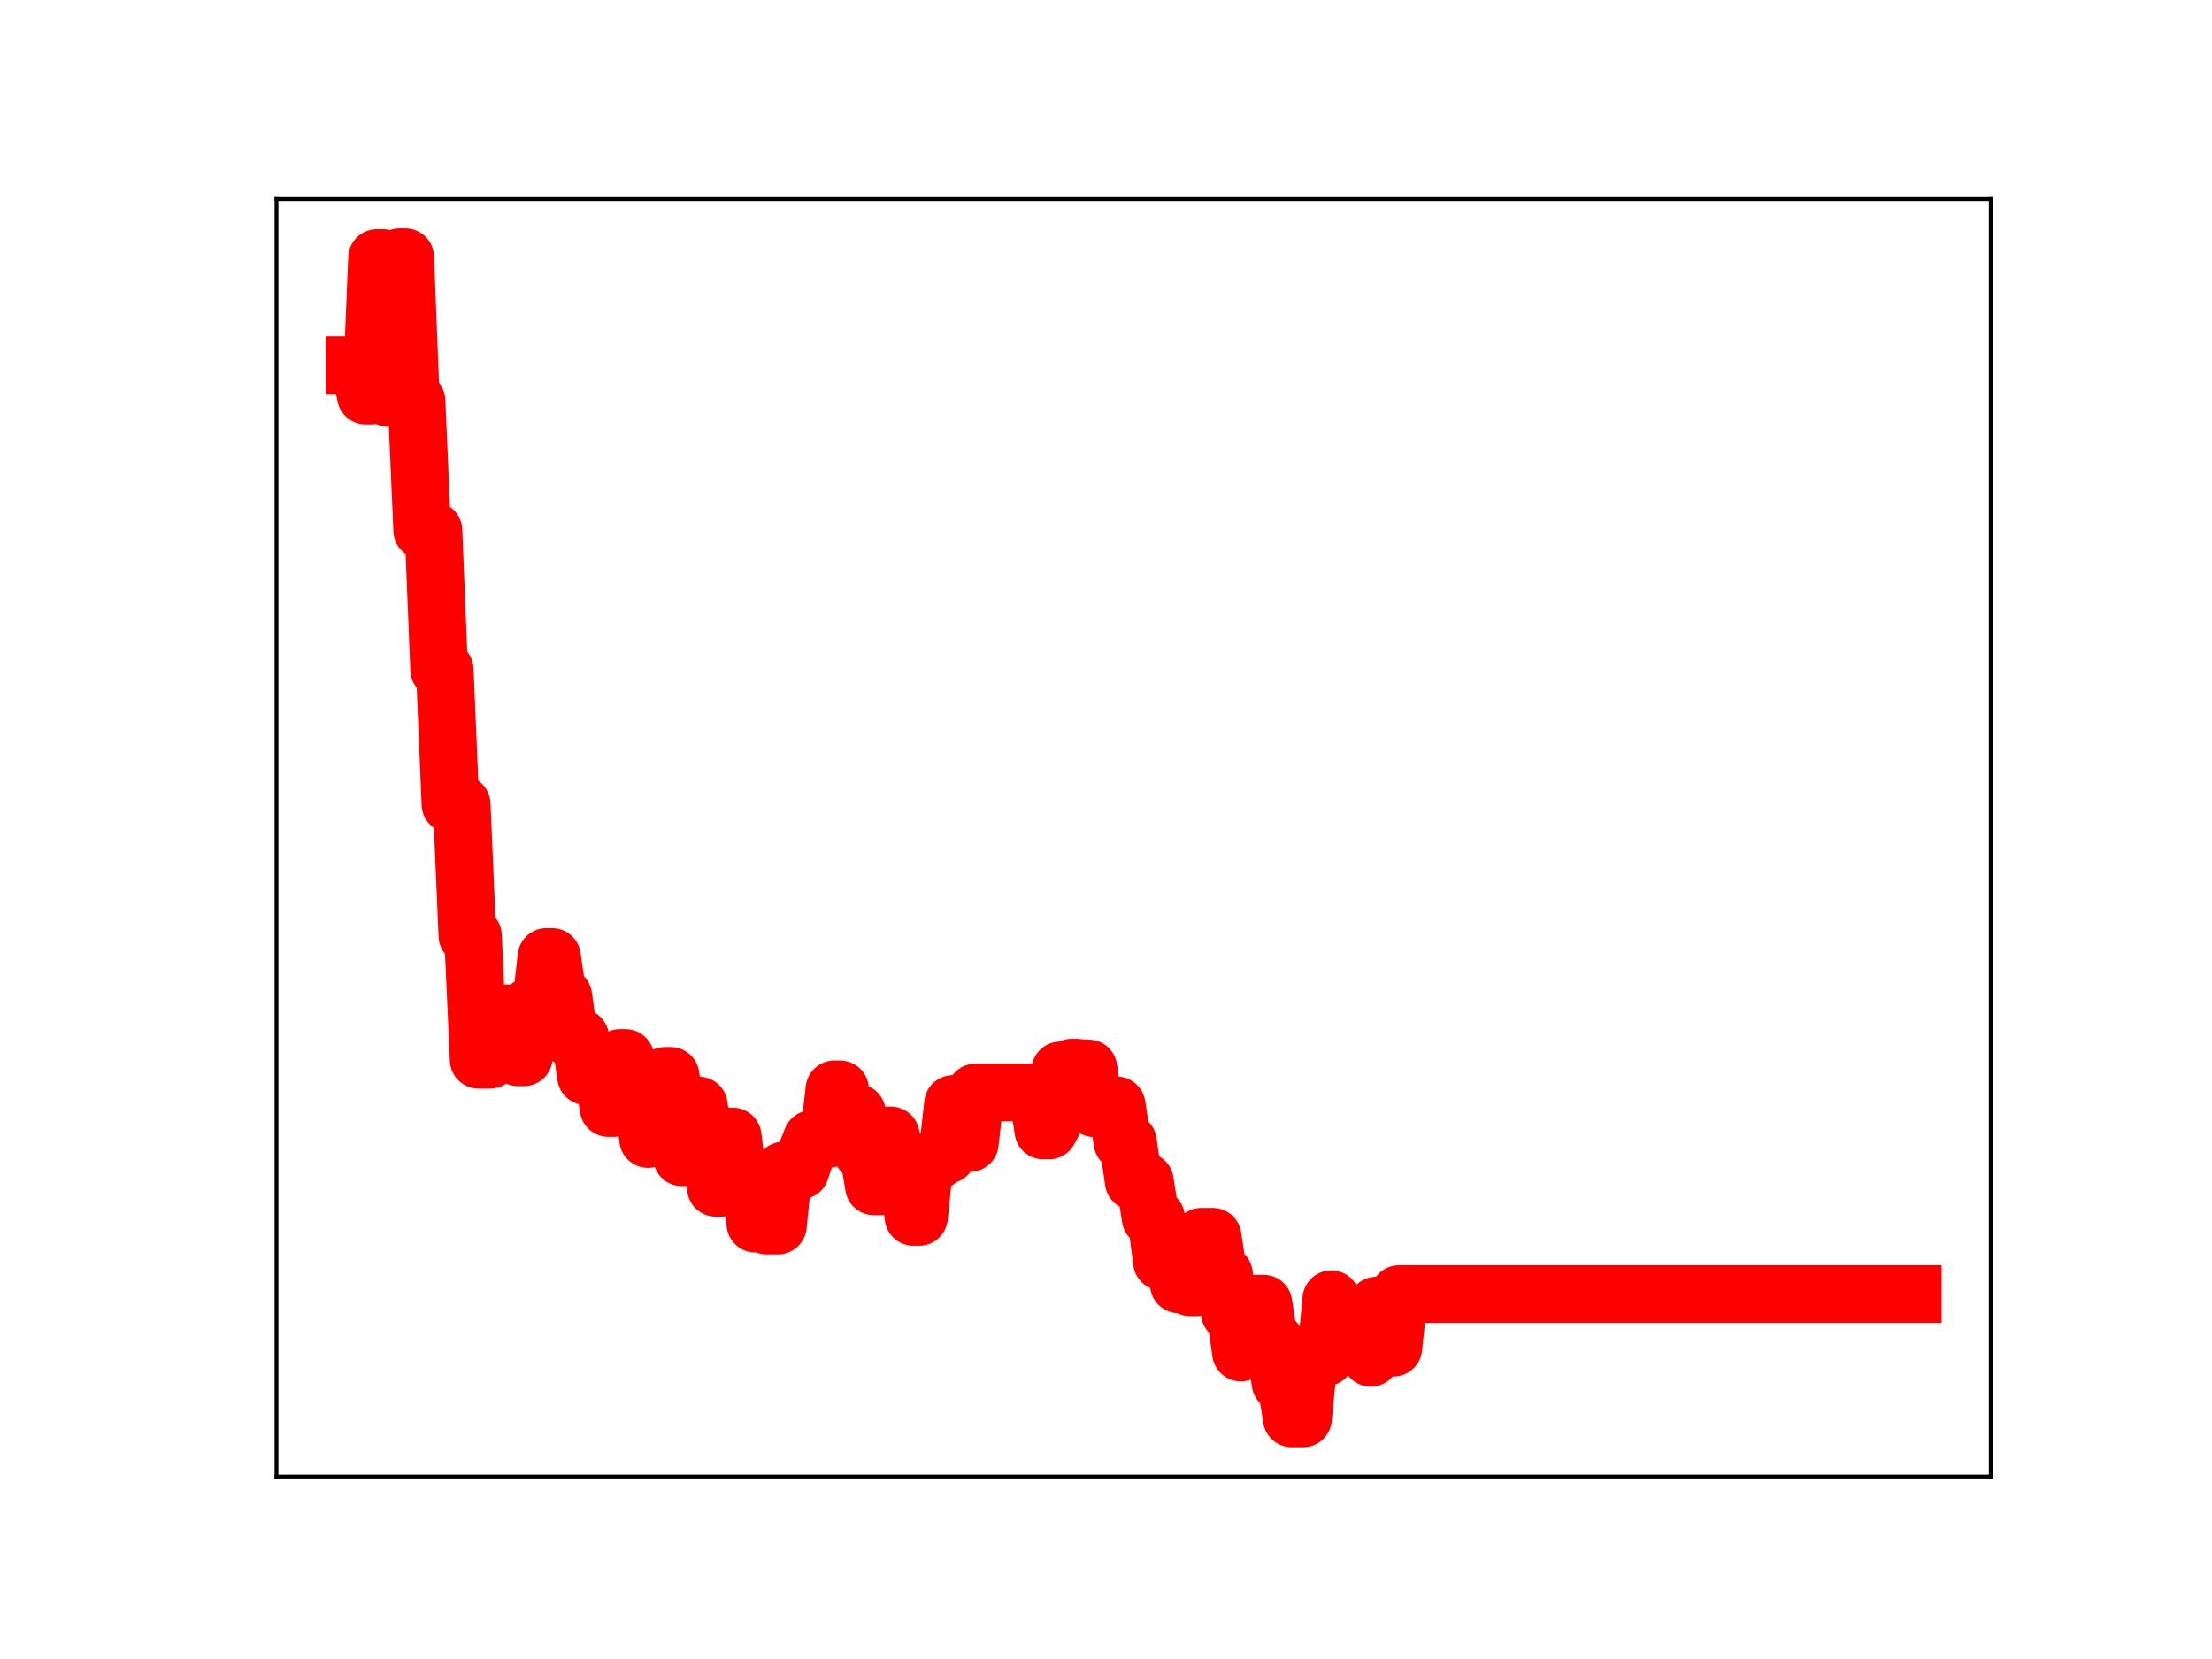 <?xml version="1.0" encoding="utf-8" standalone="no"?>
<!DOCTYPE svg PUBLIC "-//W3C//DTD SVG 1.1//EN"
  "http://www.w3.org/Graphics/SVG/1.1/DTD/svg11.dtd">
<!-- Created with matplotlib (https://matplotlib.org/) -->
<svg height="345.6pt" version="1.1" viewBox="0 0 460.8 345.6" width="460.8pt" xmlns="http://www.w3.org/2000/svg" xmlns:xlink="http://www.w3.org/1999/xlink">
 <defs>
  <style type="text/css">
*{stroke-linecap:butt;stroke-linejoin:round;}
  </style>
 </defs>
 <g id="figure_1">
  <g id="patch_1">
   <path d="M 0 345.6 
L 460.8 345.6 
L 460.8 0 
L 0 0 
z
" style="fill:#ffffff;"/>
  </g>
  <g id="axes_1">
   <g id="patch_2">
    <path d="M 57.6 307.584 
L 414.72 307.584 
L 414.72 41.472 
L 57.6 41.472 
z
" style="fill:#ffffff;"/>
   </g>
   <g id="line2d_1">
    <path clip-path="url(#p1ab08fe074)" d="M 73.833 76.073 
L 75.009 76.073 
L 76.185 82.428 
L 77.362 82.428 
L 78.538 53.734 
L 79.714 53.734 
L 80.89 82.897 
L 82.067 82.897 
L 83.243 53.568 
L 84.419 53.568 
L 85.596 83.493 
L 86.772 83.493 
L 87.948 110.515 
L 90.301 110.515 
L 91.477 139.5 
L 92.653 139.5 
L 93.83 167.554 
L 96.182 167.554 
L 97.358 194.915 
L 98.535 194.915 
L 99.711 220.782 
L 102.064 220.782 
L 103.24 211.103 
L 106.769 211.103 
L 107.945 220.264 
L 109.121 220.264 
L 110.298 209.622 
L 112.65 209.622 
L 113.826 199.338 
L 115.003 199.338 
L 116.179 207.545 
L 117.355 207.545 
L 118.532 216.14 
L 120.884 216.14 
L 122.06 224.194 
L 124.413 224.194 
L 125.589 223.289 
L 126.766 230.83 
L 127.942 230.83 
L 129.118 220.392 
L 130.294 220.392 
L 131.471 228.33 
L 133.823 228.33 
L 135 237.29 
L 136.176 226.682 
L 137.352 226.682 
L 138.528 224.117 
L 139.705 224.117 
L 142.057 241.089 
L 143.234 241.089 
L 144.41 230.295 
L 145.586 230.295 
L 146.762 238.819 
L 147.939 238.819 
L 149.115 247.444 
L 150.291 247.444 
L 151.468 236.752 
L 152.644 236.752 
L 153.82 246.224 
L 154.996 246.656 
L 156.173 246.656 
L 157.349 254.917 
L 158.525 254.917 
L 159.702 255.32 
L 162.054 255.32 
L 163.23 243.83 
L 166.759 243.83 
L 167.935 240.306 
L 169.112 237.265 
L 172.641 237.265 
L 173.817 226.925 
L 174.993 226.925 
L 176.169 235.399 
L 177.346 235.399 
L 178.522 231.788 
L 179.698 240.104 
L 180.875 240.104 
L 182.051 247.141 
L 183.227 247.141 
L 184.403 236.526 
L 185.58 236.526 
L 186.756 244.357 
L 189.109 244.357 
L 190.285 253.514 
L 191.461 253.514 
L 192.637 241.974 
L 194.99 241.974 
L 196.166 240.562 
L 197.343 240.562 
L 198.519 229.971 
L 199.695 229.971 
L 200.871 238.11 
L 202.048 238.11 
L 203.224 227.58 
L 216.163 227.58 
L 217.339 235.502 
L 218.516 235.502 
L 219.692 233.241 
L 220.868 222.978 
L 222.045 222.978 
L 223.221 222.405 
L 224.397 222.405 
L 225.573 222.564 
L 226.75 222.564 
L 227.926 230.867 
L 230.279 230.867 
L 231.455 230.262 
L 232.631 230.262 
L 233.807 237.89 
L 234.984 237.89 
L 236.16 246.097 
L 238.513 246.097 
L 239.689 253.724 
L 240.865 253.724 
L 242.041 262.821 
L 243.218 262.821 
L 244.394 259.736 
L 245.57 267.561 
L 246.747 267.561 
L 247.923 268.175 
L 249.099 268.175 
L 250.275 257.628 
L 252.628 257.628 
L 253.804 265.45 
L 254.981 265.45 
L 256.157 273.414 
L 257.333 273.414 
L 258.509 281.769 
L 259.686 271.567 
L 263.215 271.567 
L 264.391 279.327 
L 265.567 279.327 
L 266.743 288.063 
L 267.92 288.063 
L 269.096 295.488 
L 271.449 295.488 
L 272.625 283.459 
L 273.801 283.459 
L 274.977 282.751 
L 276.154 282.751 
L 277.33 270.656 
L 278.506 279.384 
L 279.683 279.384 
L 280.859 278.76 
L 282.035 278.76 
L 283.211 275.748 
L 284.388 275.748 
L 285.564 282.857 
L 286.74 271.97 
L 289.093 271.97 
L 290.269 280.746 
L 291.445 269.575 
L 398.487 269.575 
L 398.487 269.575 
" style="fill:none;stroke:#ff0000;stroke-linecap:square;stroke-width:12;"/>
    <defs>
     <path d="M 0 3 
C 0.796 3 1.559 2.684 2.121 2.121 
C 2.684 1.559 3 0.796 3 0 
C 3 -0.796 2.684 -1.559 2.121 -2.121 
C 1.559 -2.684 0.796 -3 0 -3 
C -0.796 -3 -1.559 -2.684 -2.121 -2.121 
C -2.684 -1.559 -3 -0.796 -3 0 
C -3 0.796 -2.684 1.559 -2.121 2.121 
C -1.559 2.684 -0.796 3 0 3 
z
" id="ma17326f94f" style="stroke:#ff0000;"/>
    </defs>
    <g clip-path="url(#p1ab08fe074)">
     <use style="fill:#ff0000;stroke:#ff0000;" x="73.833" xlink:href="#ma17326f94f" y="76.073"/>
     <use style="fill:#ff0000;stroke:#ff0000;" x="75.009" xlink:href="#ma17326f94f" y="76.073"/>
     <use style="fill:#ff0000;stroke:#ff0000;" x="76.185" xlink:href="#ma17326f94f" y="82.428"/>
     <use style="fill:#ff0000;stroke:#ff0000;" x="77.362" xlink:href="#ma17326f94f" y="82.428"/>
     <use style="fill:#ff0000;stroke:#ff0000;" x="78.538" xlink:href="#ma17326f94f" y="53.734"/>
     <use style="fill:#ff0000;stroke:#ff0000;" x="79.714" xlink:href="#ma17326f94f" y="53.734"/>
     <use style="fill:#ff0000;stroke:#ff0000;" x="80.89" xlink:href="#ma17326f94f" y="82.897"/>
     <use style="fill:#ff0000;stroke:#ff0000;" x="82.067" xlink:href="#ma17326f94f" y="82.897"/>
     <use style="fill:#ff0000;stroke:#ff0000;" x="83.243" xlink:href="#ma17326f94f" y="53.568"/>
     <use style="fill:#ff0000;stroke:#ff0000;" x="84.419" xlink:href="#ma17326f94f" y="53.568"/>
     <use style="fill:#ff0000;stroke:#ff0000;" x="85.596" xlink:href="#ma17326f94f" y="83.493"/>
     <use style="fill:#ff0000;stroke:#ff0000;" x="86.772" xlink:href="#ma17326f94f" y="83.493"/>
     <use style="fill:#ff0000;stroke:#ff0000;" x="87.948" xlink:href="#ma17326f94f" y="110.515"/>
     <use style="fill:#ff0000;stroke:#ff0000;" x="89.124" xlink:href="#ma17326f94f" y="110.515"/>
     <use style="fill:#ff0000;stroke:#ff0000;" x="90.301" xlink:href="#ma17326f94f" y="110.515"/>
     <use style="fill:#ff0000;stroke:#ff0000;" x="91.477" xlink:href="#ma17326f94f" y="139.5"/>
     <use style="fill:#ff0000;stroke:#ff0000;" x="92.653" xlink:href="#ma17326f94f" y="139.5"/>
     <use style="fill:#ff0000;stroke:#ff0000;" x="93.83" xlink:href="#ma17326f94f" y="167.554"/>
     <use style="fill:#ff0000;stroke:#ff0000;" x="95.006" xlink:href="#ma17326f94f" y="167.554"/>
     <use style="fill:#ff0000;stroke:#ff0000;" x="96.182" xlink:href="#ma17326f94f" y="167.554"/>
     <use style="fill:#ff0000;stroke:#ff0000;" x="97.358" xlink:href="#ma17326f94f" y="194.915"/>
     <use style="fill:#ff0000;stroke:#ff0000;" x="98.535" xlink:href="#ma17326f94f" y="194.915"/>
     <use style="fill:#ff0000;stroke:#ff0000;" x="99.711" xlink:href="#ma17326f94f" y="220.782"/>
     <use style="fill:#ff0000;stroke:#ff0000;" x="100.887" xlink:href="#ma17326f94f" y="220.782"/>
     <use style="fill:#ff0000;stroke:#ff0000;" x="102.064" xlink:href="#ma17326f94f" y="220.782"/>
     <use style="fill:#ff0000;stroke:#ff0000;" x="103.24" xlink:href="#ma17326f94f" y="211.103"/>
     <use style="fill:#ff0000;stroke:#ff0000;" x="104.416" xlink:href="#ma17326f94f" y="211.103"/>
     <use style="fill:#ff0000;stroke:#ff0000;" x="105.592" xlink:href="#ma17326f94f" y="211.103"/>
     <use style="fill:#ff0000;stroke:#ff0000;" x="106.769" xlink:href="#ma17326f94f" y="211.103"/>
     <use style="fill:#ff0000;stroke:#ff0000;" x="107.945" xlink:href="#ma17326f94f" y="220.264"/>
     <use style="fill:#ff0000;stroke:#ff0000;" x="109.121" xlink:href="#ma17326f94f" y="220.264"/>
     <use style="fill:#ff0000;stroke:#ff0000;" x="110.298" xlink:href="#ma17326f94f" y="209.622"/>
     <use style="fill:#ff0000;stroke:#ff0000;" x="111.474" xlink:href="#ma17326f94f" y="209.622"/>
     <use style="fill:#ff0000;stroke:#ff0000;" x="112.65" xlink:href="#ma17326f94f" y="209.622"/>
     <use style="fill:#ff0000;stroke:#ff0000;" x="113.826" xlink:href="#ma17326f94f" y="199.338"/>
     <use style="fill:#ff0000;stroke:#ff0000;" x="115.003" xlink:href="#ma17326f94f" y="199.338"/>
     <use style="fill:#ff0000;stroke:#ff0000;" x="116.179" xlink:href="#ma17326f94f" y="207.545"/>
     <use style="fill:#ff0000;stroke:#ff0000;" x="117.355" xlink:href="#ma17326f94f" y="207.545"/>
     <use style="fill:#ff0000;stroke:#ff0000;" x="118.532" xlink:href="#ma17326f94f" y="216.14"/>
     <use style="fill:#ff0000;stroke:#ff0000;" x="119.708" xlink:href="#ma17326f94f" y="216.14"/>
     <use style="fill:#ff0000;stroke:#ff0000;" x="120.884" xlink:href="#ma17326f94f" y="216.14"/>
     <use style="fill:#ff0000;stroke:#ff0000;" x="122.06" xlink:href="#ma17326f94f" y="224.194"/>
     <use style="fill:#ff0000;stroke:#ff0000;" x="123.237" xlink:href="#ma17326f94f" y="224.194"/>
     <use style="fill:#ff0000;stroke:#ff0000;" x="124.413" xlink:href="#ma17326f94f" y="224.194"/>
     <use style="fill:#ff0000;stroke:#ff0000;" x="125.589" xlink:href="#ma17326f94f" y="223.289"/>
     <use style="fill:#ff0000;stroke:#ff0000;" x="126.766" xlink:href="#ma17326f94f" y="230.83"/>
     <use style="fill:#ff0000;stroke:#ff0000;" x="127.942" xlink:href="#ma17326f94f" y="230.83"/>
     <use style="fill:#ff0000;stroke:#ff0000;" x="129.118" xlink:href="#ma17326f94f" y="220.392"/>
     <use style="fill:#ff0000;stroke:#ff0000;" x="130.294" xlink:href="#ma17326f94f" y="220.392"/>
     <use style="fill:#ff0000;stroke:#ff0000;" x="131.471" xlink:href="#ma17326f94f" y="228.33"/>
     <use style="fill:#ff0000;stroke:#ff0000;" x="132.647" xlink:href="#ma17326f94f" y="228.33"/>
     <use style="fill:#ff0000;stroke:#ff0000;" x="133.823" xlink:href="#ma17326f94f" y="228.33"/>
     <use style="fill:#ff0000;stroke:#ff0000;" x="135" xlink:href="#ma17326f94f" y="237.29"/>
     <use style="fill:#ff0000;stroke:#ff0000;" x="136.176" xlink:href="#ma17326f94f" y="226.682"/>
     <use style="fill:#ff0000;stroke:#ff0000;" x="137.352" xlink:href="#ma17326f94f" y="226.682"/>
     <use style="fill:#ff0000;stroke:#ff0000;" x="138.528" xlink:href="#ma17326f94f" y="224.117"/>
     <use style="fill:#ff0000;stroke:#ff0000;" x="139.705" xlink:href="#ma17326f94f" y="224.117"/>
     <use style="fill:#ff0000;stroke:#ff0000;" x="140.881" xlink:href="#ma17326f94f" y="232.784"/>
     <use style="fill:#ff0000;stroke:#ff0000;" x="142.057" xlink:href="#ma17326f94f" y="241.089"/>
     <use style="fill:#ff0000;stroke:#ff0000;" x="143.234" xlink:href="#ma17326f94f" y="241.089"/>
     <use style="fill:#ff0000;stroke:#ff0000;" x="144.41" xlink:href="#ma17326f94f" y="230.295"/>
     <use style="fill:#ff0000;stroke:#ff0000;" x="145.586" xlink:href="#ma17326f94f" y="230.295"/>
     <use style="fill:#ff0000;stroke:#ff0000;" x="146.762" xlink:href="#ma17326f94f" y="238.819"/>
     <use style="fill:#ff0000;stroke:#ff0000;" x="147.939" xlink:href="#ma17326f94f" y="238.819"/>
     <use style="fill:#ff0000;stroke:#ff0000;" x="149.115" xlink:href="#ma17326f94f" y="247.444"/>
     <use style="fill:#ff0000;stroke:#ff0000;" x="150.291" xlink:href="#ma17326f94f" y="247.444"/>
     <use style="fill:#ff0000;stroke:#ff0000;" x="151.468" xlink:href="#ma17326f94f" y="236.752"/>
     <use style="fill:#ff0000;stroke:#ff0000;" x="152.644" xlink:href="#ma17326f94f" y="236.752"/>
     <use style="fill:#ff0000;stroke:#ff0000;" x="153.82" xlink:href="#ma17326f94f" y="246.224"/>
     <use style="fill:#ff0000;stroke:#ff0000;" x="154.996" xlink:href="#ma17326f94f" y="246.656"/>
     <use style="fill:#ff0000;stroke:#ff0000;" x="156.173" xlink:href="#ma17326f94f" y="246.656"/>
     <use style="fill:#ff0000;stroke:#ff0000;" x="157.349" xlink:href="#ma17326f94f" y="254.917"/>
     <use style="fill:#ff0000;stroke:#ff0000;" x="158.525" xlink:href="#ma17326f94f" y="254.917"/>
     <use style="fill:#ff0000;stroke:#ff0000;" x="159.702" xlink:href="#ma17326f94f" y="255.32"/>
     <use style="fill:#ff0000;stroke:#ff0000;" x="160.878" xlink:href="#ma17326f94f" y="255.32"/>
     <use style="fill:#ff0000;stroke:#ff0000;" x="162.054" xlink:href="#ma17326f94f" y="255.32"/>
     <use style="fill:#ff0000;stroke:#ff0000;" x="163.23" xlink:href="#ma17326f94f" y="243.83"/>
     <use style="fill:#ff0000;stroke:#ff0000;" x="164.407" xlink:href="#ma17326f94f" y="243.83"/>
     <use style="fill:#ff0000;stroke:#ff0000;" x="165.583" xlink:href="#ma17326f94f" y="243.83"/>
     <use style="fill:#ff0000;stroke:#ff0000;" x="166.759" xlink:href="#ma17326f94f" y="243.83"/>
     <use style="fill:#ff0000;stroke:#ff0000;" x="167.935" xlink:href="#ma17326f94f" y="240.306"/>
     <use style="fill:#ff0000;stroke:#ff0000;" x="169.112" xlink:href="#ma17326f94f" y="237.265"/>
     <use style="fill:#ff0000;stroke:#ff0000;" x="170.288" xlink:href="#ma17326f94f" y="237.265"/>
     <use style="fill:#ff0000;stroke:#ff0000;" x="171.464" xlink:href="#ma17326f94f" y="237.265"/>
     <use style="fill:#ff0000;stroke:#ff0000;" x="172.641" xlink:href="#ma17326f94f" y="237.265"/>
     <use style="fill:#ff0000;stroke:#ff0000;" x="173.817" xlink:href="#ma17326f94f" y="226.925"/>
     <use style="fill:#ff0000;stroke:#ff0000;" x="174.993" xlink:href="#ma17326f94f" y="226.925"/>
     <use style="fill:#ff0000;stroke:#ff0000;" x="176.169" xlink:href="#ma17326f94f" y="235.399"/>
     <use style="fill:#ff0000;stroke:#ff0000;" x="177.346" xlink:href="#ma17326f94f" y="235.399"/>
     <use style="fill:#ff0000;stroke:#ff0000;" x="178.522" xlink:href="#ma17326f94f" y="231.788"/>
     <use style="fill:#ff0000;stroke:#ff0000;" x="179.698" xlink:href="#ma17326f94f" y="240.104"/>
     <use style="fill:#ff0000;stroke:#ff0000;" x="180.875" xlink:href="#ma17326f94f" y="240.104"/>
     <use style="fill:#ff0000;stroke:#ff0000;" x="182.051" xlink:href="#ma17326f94f" y="247.141"/>
     <use style="fill:#ff0000;stroke:#ff0000;" x="183.227" xlink:href="#ma17326f94f" y="247.141"/>
     <use style="fill:#ff0000;stroke:#ff0000;" x="184.403" xlink:href="#ma17326f94f" y="236.526"/>
     <use style="fill:#ff0000;stroke:#ff0000;" x="185.58" xlink:href="#ma17326f94f" y="236.526"/>
     <use style="fill:#ff0000;stroke:#ff0000;" x="186.756" xlink:href="#ma17326f94f" y="244.357"/>
     <use style="fill:#ff0000;stroke:#ff0000;" x="187.932" xlink:href="#ma17326f94f" y="244.357"/>
     <use style="fill:#ff0000;stroke:#ff0000;" x="189.109" xlink:href="#ma17326f94f" y="244.357"/>
     <use style="fill:#ff0000;stroke:#ff0000;" x="190.285" xlink:href="#ma17326f94f" y="253.514"/>
     <use style="fill:#ff0000;stroke:#ff0000;" x="191.461" xlink:href="#ma17326f94f" y="253.514"/>
     <use style="fill:#ff0000;stroke:#ff0000;" x="192.637" xlink:href="#ma17326f94f" y="241.974"/>
     <use style="fill:#ff0000;stroke:#ff0000;" x="193.814" xlink:href="#ma17326f94f" y="241.974"/>
     <use style="fill:#ff0000;stroke:#ff0000;" x="194.99" xlink:href="#ma17326f94f" y="241.974"/>
     <use style="fill:#ff0000;stroke:#ff0000;" x="196.166" xlink:href="#ma17326f94f" y="240.562"/>
     <use style="fill:#ff0000;stroke:#ff0000;" x="197.343" xlink:href="#ma17326f94f" y="240.562"/>
     <use style="fill:#ff0000;stroke:#ff0000;" x="198.519" xlink:href="#ma17326f94f" y="229.971"/>
     <use style="fill:#ff0000;stroke:#ff0000;" x="199.695" xlink:href="#ma17326f94f" y="229.971"/>
     <use style="fill:#ff0000;stroke:#ff0000;" x="200.871" xlink:href="#ma17326f94f" y="238.11"/>
     <use style="fill:#ff0000;stroke:#ff0000;" x="202.048" xlink:href="#ma17326f94f" y="238.11"/>
     <use style="fill:#ff0000;stroke:#ff0000;" x="203.224" xlink:href="#ma17326f94f" y="227.58"/>
     <use style="fill:#ff0000;stroke:#ff0000;" x="204.4" xlink:href="#ma17326f94f" y="227.58"/>
     <use style="fill:#ff0000;stroke:#ff0000;" x="205.577" xlink:href="#ma17326f94f" y="227.58"/>
     <use style="fill:#ff0000;stroke:#ff0000;" x="206.753" xlink:href="#ma17326f94f" y="227.58"/>
     <use style="fill:#ff0000;stroke:#ff0000;" x="207.929" xlink:href="#ma17326f94f" y="227.58"/>
     <use style="fill:#ff0000;stroke:#ff0000;" x="209.105" xlink:href="#ma17326f94f" y="227.58"/>
     <use style="fill:#ff0000;stroke:#ff0000;" x="210.282" xlink:href="#ma17326f94f" y="227.58"/>
     <use style="fill:#ff0000;stroke:#ff0000;" x="211.458" xlink:href="#ma17326f94f" y="227.58"/>
     <use style="fill:#ff0000;stroke:#ff0000;" x="212.634" xlink:href="#ma17326f94f" y="227.58"/>
     <use style="fill:#ff0000;stroke:#ff0000;" x="213.811" xlink:href="#ma17326f94f" y="227.58"/>
     <use style="fill:#ff0000;stroke:#ff0000;" x="214.987" xlink:href="#ma17326f94f" y="227.58"/>
     <use style="fill:#ff0000;stroke:#ff0000;" x="216.163" xlink:href="#ma17326f94f" y="227.58"/>
     <use style="fill:#ff0000;stroke:#ff0000;" x="217.339" xlink:href="#ma17326f94f" y="235.502"/>
     <use style="fill:#ff0000;stroke:#ff0000;" x="218.516" xlink:href="#ma17326f94f" y="235.502"/>
     <use style="fill:#ff0000;stroke:#ff0000;" x="219.692" xlink:href="#ma17326f94f" y="233.241"/>
     <use style="fill:#ff0000;stroke:#ff0000;" x="220.868" xlink:href="#ma17326f94f" y="222.978"/>
     <use style="fill:#ff0000;stroke:#ff0000;" x="222.045" xlink:href="#ma17326f94f" y="222.978"/>
     <use style="fill:#ff0000;stroke:#ff0000;" x="223.221" xlink:href="#ma17326f94f" y="222.405"/>
     <use style="fill:#ff0000;stroke:#ff0000;" x="224.397" xlink:href="#ma17326f94f" y="222.405"/>
     <use style="fill:#ff0000;stroke:#ff0000;" x="225.573" xlink:href="#ma17326f94f" y="222.564"/>
     <use style="fill:#ff0000;stroke:#ff0000;" x="226.75" xlink:href="#ma17326f94f" y="222.564"/>
     <use style="fill:#ff0000;stroke:#ff0000;" x="227.926" xlink:href="#ma17326f94f" y="230.867"/>
     <use style="fill:#ff0000;stroke:#ff0000;" x="229.102" xlink:href="#ma17326f94f" y="230.867"/>
     <use style="fill:#ff0000;stroke:#ff0000;" x="230.279" xlink:href="#ma17326f94f" y="230.867"/>
     <use style="fill:#ff0000;stroke:#ff0000;" x="231.455" xlink:href="#ma17326f94f" y="230.262"/>
     <use style="fill:#ff0000;stroke:#ff0000;" x="232.631" xlink:href="#ma17326f94f" y="230.262"/>
     <use style="fill:#ff0000;stroke:#ff0000;" x="233.807" xlink:href="#ma17326f94f" y="237.89"/>
     <use style="fill:#ff0000;stroke:#ff0000;" x="234.984" xlink:href="#ma17326f94f" y="237.89"/>
     <use style="fill:#ff0000;stroke:#ff0000;" x="236.16" xlink:href="#ma17326f94f" y="246.097"/>
     <use style="fill:#ff0000;stroke:#ff0000;" x="237.336" xlink:href="#ma17326f94f" y="246.097"/>
     <use style="fill:#ff0000;stroke:#ff0000;" x="238.513" xlink:href="#ma17326f94f" y="246.097"/>
     <use style="fill:#ff0000;stroke:#ff0000;" x="239.689" xlink:href="#ma17326f94f" y="253.724"/>
     <use style="fill:#ff0000;stroke:#ff0000;" x="240.865" xlink:href="#ma17326f94f" y="253.724"/>
     <use style="fill:#ff0000;stroke:#ff0000;" x="242.041" xlink:href="#ma17326f94f" y="262.821"/>
     <use style="fill:#ff0000;stroke:#ff0000;" x="243.218" xlink:href="#ma17326f94f" y="262.821"/>
     <use style="fill:#ff0000;stroke:#ff0000;" x="244.394" xlink:href="#ma17326f94f" y="259.736"/>
     <use style="fill:#ff0000;stroke:#ff0000;" x="245.57" xlink:href="#ma17326f94f" y="267.561"/>
     <use style="fill:#ff0000;stroke:#ff0000;" x="246.747" xlink:href="#ma17326f94f" y="267.561"/>
     <use style="fill:#ff0000;stroke:#ff0000;" x="247.923" xlink:href="#ma17326f94f" y="268.175"/>
     <use style="fill:#ff0000;stroke:#ff0000;" x="249.099" xlink:href="#ma17326f94f" y="268.175"/>
     <use style="fill:#ff0000;stroke:#ff0000;" x="250.275" xlink:href="#ma17326f94f" y="257.628"/>
     <use style="fill:#ff0000;stroke:#ff0000;" x="251.452" xlink:href="#ma17326f94f" y="257.628"/>
     <use style="fill:#ff0000;stroke:#ff0000;" x="252.628" xlink:href="#ma17326f94f" y="257.628"/>
     <use style="fill:#ff0000;stroke:#ff0000;" x="253.804" xlink:href="#ma17326f94f" y="265.45"/>
     <use style="fill:#ff0000;stroke:#ff0000;" x="254.981" xlink:href="#ma17326f94f" y="265.45"/>
     <use style="fill:#ff0000;stroke:#ff0000;" x="256.157" xlink:href="#ma17326f94f" y="273.414"/>
     <use style="fill:#ff0000;stroke:#ff0000;" x="257.333" xlink:href="#ma17326f94f" y="273.414"/>
     <use style="fill:#ff0000;stroke:#ff0000;" x="258.509" xlink:href="#ma17326f94f" y="281.769"/>
     <use style="fill:#ff0000;stroke:#ff0000;" x="259.686" xlink:href="#ma17326f94f" y="271.567"/>
     <use style="fill:#ff0000;stroke:#ff0000;" x="260.862" xlink:href="#ma17326f94f" y="271.567"/>
     <use style="fill:#ff0000;stroke:#ff0000;" x="262.038" xlink:href="#ma17326f94f" y="271.567"/>
     <use style="fill:#ff0000;stroke:#ff0000;" x="263.215" xlink:href="#ma17326f94f" y="271.567"/>
     <use style="fill:#ff0000;stroke:#ff0000;" x="264.391" xlink:href="#ma17326f94f" y="279.327"/>
     <use style="fill:#ff0000;stroke:#ff0000;" x="265.567" xlink:href="#ma17326f94f" y="279.327"/>
     <use style="fill:#ff0000;stroke:#ff0000;" x="266.743" xlink:href="#ma17326f94f" y="288.063"/>
     <use style="fill:#ff0000;stroke:#ff0000;" x="267.92" xlink:href="#ma17326f94f" y="288.063"/>
     <use style="fill:#ff0000;stroke:#ff0000;" x="269.096" xlink:href="#ma17326f94f" y="295.488"/>
     <use style="fill:#ff0000;stroke:#ff0000;" x="270.272" xlink:href="#ma17326f94f" y="295.488"/>
     <use style="fill:#ff0000;stroke:#ff0000;" x="271.449" xlink:href="#ma17326f94f" y="295.488"/>
     <use style="fill:#ff0000;stroke:#ff0000;" x="272.625" xlink:href="#ma17326f94f" y="283.459"/>
     <use style="fill:#ff0000;stroke:#ff0000;" x="273.801" xlink:href="#ma17326f94f" y="283.459"/>
     <use style="fill:#ff0000;stroke:#ff0000;" x="274.977" xlink:href="#ma17326f94f" y="282.751"/>
     <use style="fill:#ff0000;stroke:#ff0000;" x="276.154" xlink:href="#ma17326f94f" y="282.751"/>
     <use style="fill:#ff0000;stroke:#ff0000;" x="277.33" xlink:href="#ma17326f94f" y="270.656"/>
     <use style="fill:#ff0000;stroke:#ff0000;" x="278.506" xlink:href="#ma17326f94f" y="279.384"/>
     <use style="fill:#ff0000;stroke:#ff0000;" x="279.683" xlink:href="#ma17326f94f" y="279.384"/>
     <use style="fill:#ff0000;stroke:#ff0000;" x="280.859" xlink:href="#ma17326f94f" y="278.76"/>
     <use style="fill:#ff0000;stroke:#ff0000;" x="282.035" xlink:href="#ma17326f94f" y="278.76"/>
     <use style="fill:#ff0000;stroke:#ff0000;" x="283.211" xlink:href="#ma17326f94f" y="275.748"/>
     <use style="fill:#ff0000;stroke:#ff0000;" x="284.388" xlink:href="#ma17326f94f" y="275.748"/>
     <use style="fill:#ff0000;stroke:#ff0000;" x="285.564" xlink:href="#ma17326f94f" y="282.857"/>
     <use style="fill:#ff0000;stroke:#ff0000;" x="286.74" xlink:href="#ma17326f94f" y="271.97"/>
     <use style="fill:#ff0000;stroke:#ff0000;" x="287.917" xlink:href="#ma17326f94f" y="271.97"/>
     <use style="fill:#ff0000;stroke:#ff0000;" x="289.093" xlink:href="#ma17326f94f" y="271.97"/>
     <use style="fill:#ff0000;stroke:#ff0000;" x="290.269" xlink:href="#ma17326f94f" y="280.746"/>
     <use style="fill:#ff0000;stroke:#ff0000;" x="291.445" xlink:href="#ma17326f94f" y="269.575"/>
     <use style="fill:#ff0000;stroke:#ff0000;" x="292.622" xlink:href="#ma17326f94f" y="269.575"/>
     <use style="fill:#ff0000;stroke:#ff0000;" x="293.798" xlink:href="#ma17326f94f" y="269.575"/>
     <use style="fill:#ff0000;stroke:#ff0000;" x="294.974" xlink:href="#ma17326f94f" y="269.575"/>
     <use style="fill:#ff0000;stroke:#ff0000;" x="296.151" xlink:href="#ma17326f94f" y="269.575"/>
     <use style="fill:#ff0000;stroke:#ff0000;" x="297.327" xlink:href="#ma17326f94f" y="269.575"/>
     <use style="fill:#ff0000;stroke:#ff0000;" x="298.503" xlink:href="#ma17326f94f" y="269.575"/>
     <use style="fill:#ff0000;stroke:#ff0000;" x="299.679" xlink:href="#ma17326f94f" y="269.575"/>
     <use style="fill:#ff0000;stroke:#ff0000;" x="300.856" xlink:href="#ma17326f94f" y="269.575"/>
     <use style="fill:#ff0000;stroke:#ff0000;" x="302.032" xlink:href="#ma17326f94f" y="269.575"/>
     <use style="fill:#ff0000;stroke:#ff0000;" x="303.208" xlink:href="#ma17326f94f" y="269.575"/>
     <use style="fill:#ff0000;stroke:#ff0000;" x="304.385" xlink:href="#ma17326f94f" y="269.575"/>
     <use style="fill:#ff0000;stroke:#ff0000;" x="305.561" xlink:href="#ma17326f94f" y="269.575"/>
     <use style="fill:#ff0000;stroke:#ff0000;" x="306.737" xlink:href="#ma17326f94f" y="269.575"/>
     <use style="fill:#ff0000;stroke:#ff0000;" x="307.913" xlink:href="#ma17326f94f" y="269.575"/>
     <use style="fill:#ff0000;stroke:#ff0000;" x="309.09" xlink:href="#ma17326f94f" y="269.575"/>
     <use style="fill:#ff0000;stroke:#ff0000;" x="310.266" xlink:href="#ma17326f94f" y="269.575"/>
     <use style="fill:#ff0000;stroke:#ff0000;" x="311.442" xlink:href="#ma17326f94f" y="269.575"/>
     <use style="fill:#ff0000;stroke:#ff0000;" x="312.618" xlink:href="#ma17326f94f" y="269.575"/>
     <use style="fill:#ff0000;stroke:#ff0000;" x="313.795" xlink:href="#ma17326f94f" y="269.575"/>
     <use style="fill:#ff0000;stroke:#ff0000;" x="314.971" xlink:href="#ma17326f94f" y="269.575"/>
     <use style="fill:#ff0000;stroke:#ff0000;" x="316.147" xlink:href="#ma17326f94f" y="269.575"/>
     <use style="fill:#ff0000;stroke:#ff0000;" x="317.324" xlink:href="#ma17326f94f" y="269.575"/>
     <use style="fill:#ff0000;stroke:#ff0000;" x="318.5" xlink:href="#ma17326f94f" y="269.575"/>
     <use style="fill:#ff0000;stroke:#ff0000;" x="319.676" xlink:href="#ma17326f94f" y="269.575"/>
     <use style="fill:#ff0000;stroke:#ff0000;" x="320.852" xlink:href="#ma17326f94f" y="269.575"/>
     <use style="fill:#ff0000;stroke:#ff0000;" x="322.029" xlink:href="#ma17326f94f" y="269.575"/>
     <use style="fill:#ff0000;stroke:#ff0000;" x="323.205" xlink:href="#ma17326f94f" y="269.575"/>
     <use style="fill:#ff0000;stroke:#ff0000;" x="324.381" xlink:href="#ma17326f94f" y="269.575"/>
     <use style="fill:#ff0000;stroke:#ff0000;" x="325.558" xlink:href="#ma17326f94f" y="269.575"/>
     <use style="fill:#ff0000;stroke:#ff0000;" x="326.734" xlink:href="#ma17326f94f" y="269.575"/>
     <use style="fill:#ff0000;stroke:#ff0000;" x="327.91" xlink:href="#ma17326f94f" y="269.575"/>
     <use style="fill:#ff0000;stroke:#ff0000;" x="329.086" xlink:href="#ma17326f94f" y="269.575"/>
     <use style="fill:#ff0000;stroke:#ff0000;" x="330.263" xlink:href="#ma17326f94f" y="269.575"/>
     <use style="fill:#ff0000;stroke:#ff0000;" x="331.439" xlink:href="#ma17326f94f" y="269.575"/>
     <use style="fill:#ff0000;stroke:#ff0000;" x="332.615" xlink:href="#ma17326f94f" y="269.575"/>
     <use style="fill:#ff0000;stroke:#ff0000;" x="333.792" xlink:href="#ma17326f94f" y="269.575"/>
     <use style="fill:#ff0000;stroke:#ff0000;" x="334.968" xlink:href="#ma17326f94f" y="269.575"/>
     <use style="fill:#ff0000;stroke:#ff0000;" x="336.144" xlink:href="#ma17326f94f" y="269.575"/>
     <use style="fill:#ff0000;stroke:#ff0000;" x="337.32" xlink:href="#ma17326f94f" y="269.575"/>
     <use style="fill:#ff0000;stroke:#ff0000;" x="338.497" xlink:href="#ma17326f94f" y="269.575"/>
     <use style="fill:#ff0000;stroke:#ff0000;" x="339.673" xlink:href="#ma17326f94f" y="269.575"/>
     <use style="fill:#ff0000;stroke:#ff0000;" x="340.849" xlink:href="#ma17326f94f" y="269.575"/>
     <use style="fill:#ff0000;stroke:#ff0000;" x="342.026" xlink:href="#ma17326f94f" y="269.575"/>
     <use style="fill:#ff0000;stroke:#ff0000;" x="343.202" xlink:href="#ma17326f94f" y="269.575"/>
     <use style="fill:#ff0000;stroke:#ff0000;" x="344.378" xlink:href="#ma17326f94f" y="269.575"/>
     <use style="fill:#ff0000;stroke:#ff0000;" x="345.554" xlink:href="#ma17326f94f" y="269.575"/>
     <use style="fill:#ff0000;stroke:#ff0000;" x="346.731" xlink:href="#ma17326f94f" y="269.575"/>
     <use style="fill:#ff0000;stroke:#ff0000;" x="347.907" xlink:href="#ma17326f94f" y="269.575"/>
     <use style="fill:#ff0000;stroke:#ff0000;" x="349.083" xlink:href="#ma17326f94f" y="269.575"/>
     <use style="fill:#ff0000;stroke:#ff0000;" x="350.26" xlink:href="#ma17326f94f" y="269.575"/>
     <use style="fill:#ff0000;stroke:#ff0000;" x="351.436" xlink:href="#ma17326f94f" y="269.575"/>
     <use style="fill:#ff0000;stroke:#ff0000;" x="352.612" xlink:href="#ma17326f94f" y="269.575"/>
     <use style="fill:#ff0000;stroke:#ff0000;" x="353.788" xlink:href="#ma17326f94f" y="269.575"/>
     <use style="fill:#ff0000;stroke:#ff0000;" x="354.965" xlink:href="#ma17326f94f" y="269.575"/>
     <use style="fill:#ff0000;stroke:#ff0000;" x="356.141" xlink:href="#ma17326f94f" y="269.575"/>
     <use style="fill:#ff0000;stroke:#ff0000;" x="357.317" xlink:href="#ma17326f94f" y="269.575"/>
     <use style="fill:#ff0000;stroke:#ff0000;" x="358.494" xlink:href="#ma17326f94f" y="269.575"/>
     <use style="fill:#ff0000;stroke:#ff0000;" x="359.67" xlink:href="#ma17326f94f" y="269.575"/>
     <use style="fill:#ff0000;stroke:#ff0000;" x="360.846" xlink:href="#ma17326f94f" y="269.575"/>
     <use style="fill:#ff0000;stroke:#ff0000;" x="362.022" xlink:href="#ma17326f94f" y="269.575"/>
     <use style="fill:#ff0000;stroke:#ff0000;" x="363.199" xlink:href="#ma17326f94f" y="269.575"/>
     <use style="fill:#ff0000;stroke:#ff0000;" x="364.375" xlink:href="#ma17326f94f" y="269.575"/>
     <use style="fill:#ff0000;stroke:#ff0000;" x="365.551" xlink:href="#ma17326f94f" y="269.575"/>
     <use style="fill:#ff0000;stroke:#ff0000;" x="366.728" xlink:href="#ma17326f94f" y="269.575"/>
     <use style="fill:#ff0000;stroke:#ff0000;" x="367.904" xlink:href="#ma17326f94f" y="269.575"/>
     <use style="fill:#ff0000;stroke:#ff0000;" x="369.08" xlink:href="#ma17326f94f" y="269.575"/>
     <use style="fill:#ff0000;stroke:#ff0000;" x="370.256" xlink:href="#ma17326f94f" y="269.575"/>
     <use style="fill:#ff0000;stroke:#ff0000;" x="371.433" xlink:href="#ma17326f94f" y="269.575"/>
     <use style="fill:#ff0000;stroke:#ff0000;" x="372.609" xlink:href="#ma17326f94f" y="269.575"/>
     <use style="fill:#ff0000;stroke:#ff0000;" x="373.785" xlink:href="#ma17326f94f" y="269.575"/>
     <use style="fill:#ff0000;stroke:#ff0000;" x="374.962" xlink:href="#ma17326f94f" y="269.575"/>
     <use style="fill:#ff0000;stroke:#ff0000;" x="376.138" xlink:href="#ma17326f94f" y="269.575"/>
     <use style="fill:#ff0000;stroke:#ff0000;" x="377.314" xlink:href="#ma17326f94f" y="269.575"/>
     <use style="fill:#ff0000;stroke:#ff0000;" x="378.49" xlink:href="#ma17326f94f" y="269.575"/>
     <use style="fill:#ff0000;stroke:#ff0000;" x="379.667" xlink:href="#ma17326f94f" y="269.575"/>
     <use style="fill:#ff0000;stroke:#ff0000;" x="380.843" xlink:href="#ma17326f94f" y="269.575"/>
     <use style="fill:#ff0000;stroke:#ff0000;" x="382.019" xlink:href="#ma17326f94f" y="269.575"/>
     <use style="fill:#ff0000;stroke:#ff0000;" x="383.196" xlink:href="#ma17326f94f" y="269.575"/>
     <use style="fill:#ff0000;stroke:#ff0000;" x="384.372" xlink:href="#ma17326f94f" y="269.575"/>
     <use style="fill:#ff0000;stroke:#ff0000;" x="385.548" xlink:href="#ma17326f94f" y="269.575"/>
     <use style="fill:#ff0000;stroke:#ff0000;" x="386.724" xlink:href="#ma17326f94f" y="269.575"/>
     <use style="fill:#ff0000;stroke:#ff0000;" x="387.901" xlink:href="#ma17326f94f" y="269.575"/>
     <use style="fill:#ff0000;stroke:#ff0000;" x="389.077" xlink:href="#ma17326f94f" y="269.575"/>
     <use style="fill:#ff0000;stroke:#ff0000;" x="390.253" xlink:href="#ma17326f94f" y="269.575"/>
     <use style="fill:#ff0000;stroke:#ff0000;" x="391.43" xlink:href="#ma17326f94f" y="269.575"/>
     <use style="fill:#ff0000;stroke:#ff0000;" x="392.606" xlink:href="#ma17326f94f" y="269.575"/>
     <use style="fill:#ff0000;stroke:#ff0000;" x="393.782" xlink:href="#ma17326f94f" y="269.575"/>
     <use style="fill:#ff0000;stroke:#ff0000;" x="394.958" xlink:href="#ma17326f94f" y="269.575"/>
     <use style="fill:#ff0000;stroke:#ff0000;" x="396.135" xlink:href="#ma17326f94f" y="269.575"/>
     <use style="fill:#ff0000;stroke:#ff0000;" x="397.311" xlink:href="#ma17326f94f" y="269.575"/>
     <use style="fill:#ff0000;stroke:#ff0000;" x="398.487" xlink:href="#ma17326f94f" y="269.575"/>
    </g>
   </g>
   <g id="patch_3">
    <path d="M 57.6 307.584 
L 57.6 41.472 
" style="fill:none;stroke:#000000;stroke-linecap:square;stroke-linejoin:miter;stroke-width:0.8;"/>
   </g>
   <g id="patch_4">
    <path d="M 414.72 307.584 
L 414.72 41.472 
" style="fill:none;stroke:#000000;stroke-linecap:square;stroke-linejoin:miter;stroke-width:0.8;"/>
   </g>
   <g id="patch_5">
    <path d="M 57.6 307.584 
L 414.72 307.584 
" style="fill:none;stroke:#000000;stroke-linecap:square;stroke-linejoin:miter;stroke-width:0.8;"/>
   </g>
   <g id="patch_6">
    <path d="M 57.6 41.472 
L 414.72 41.472 
" style="fill:none;stroke:#000000;stroke-linecap:square;stroke-linejoin:miter;stroke-width:0.8;"/>
   </g>
  </g>
 </g>
 <defs>
  <clipPath id="p1ab08fe074">
   <rect height="266.112" width="357.12" x="57.6" y="41.472"/>
  </clipPath>
 </defs>
</svg>
